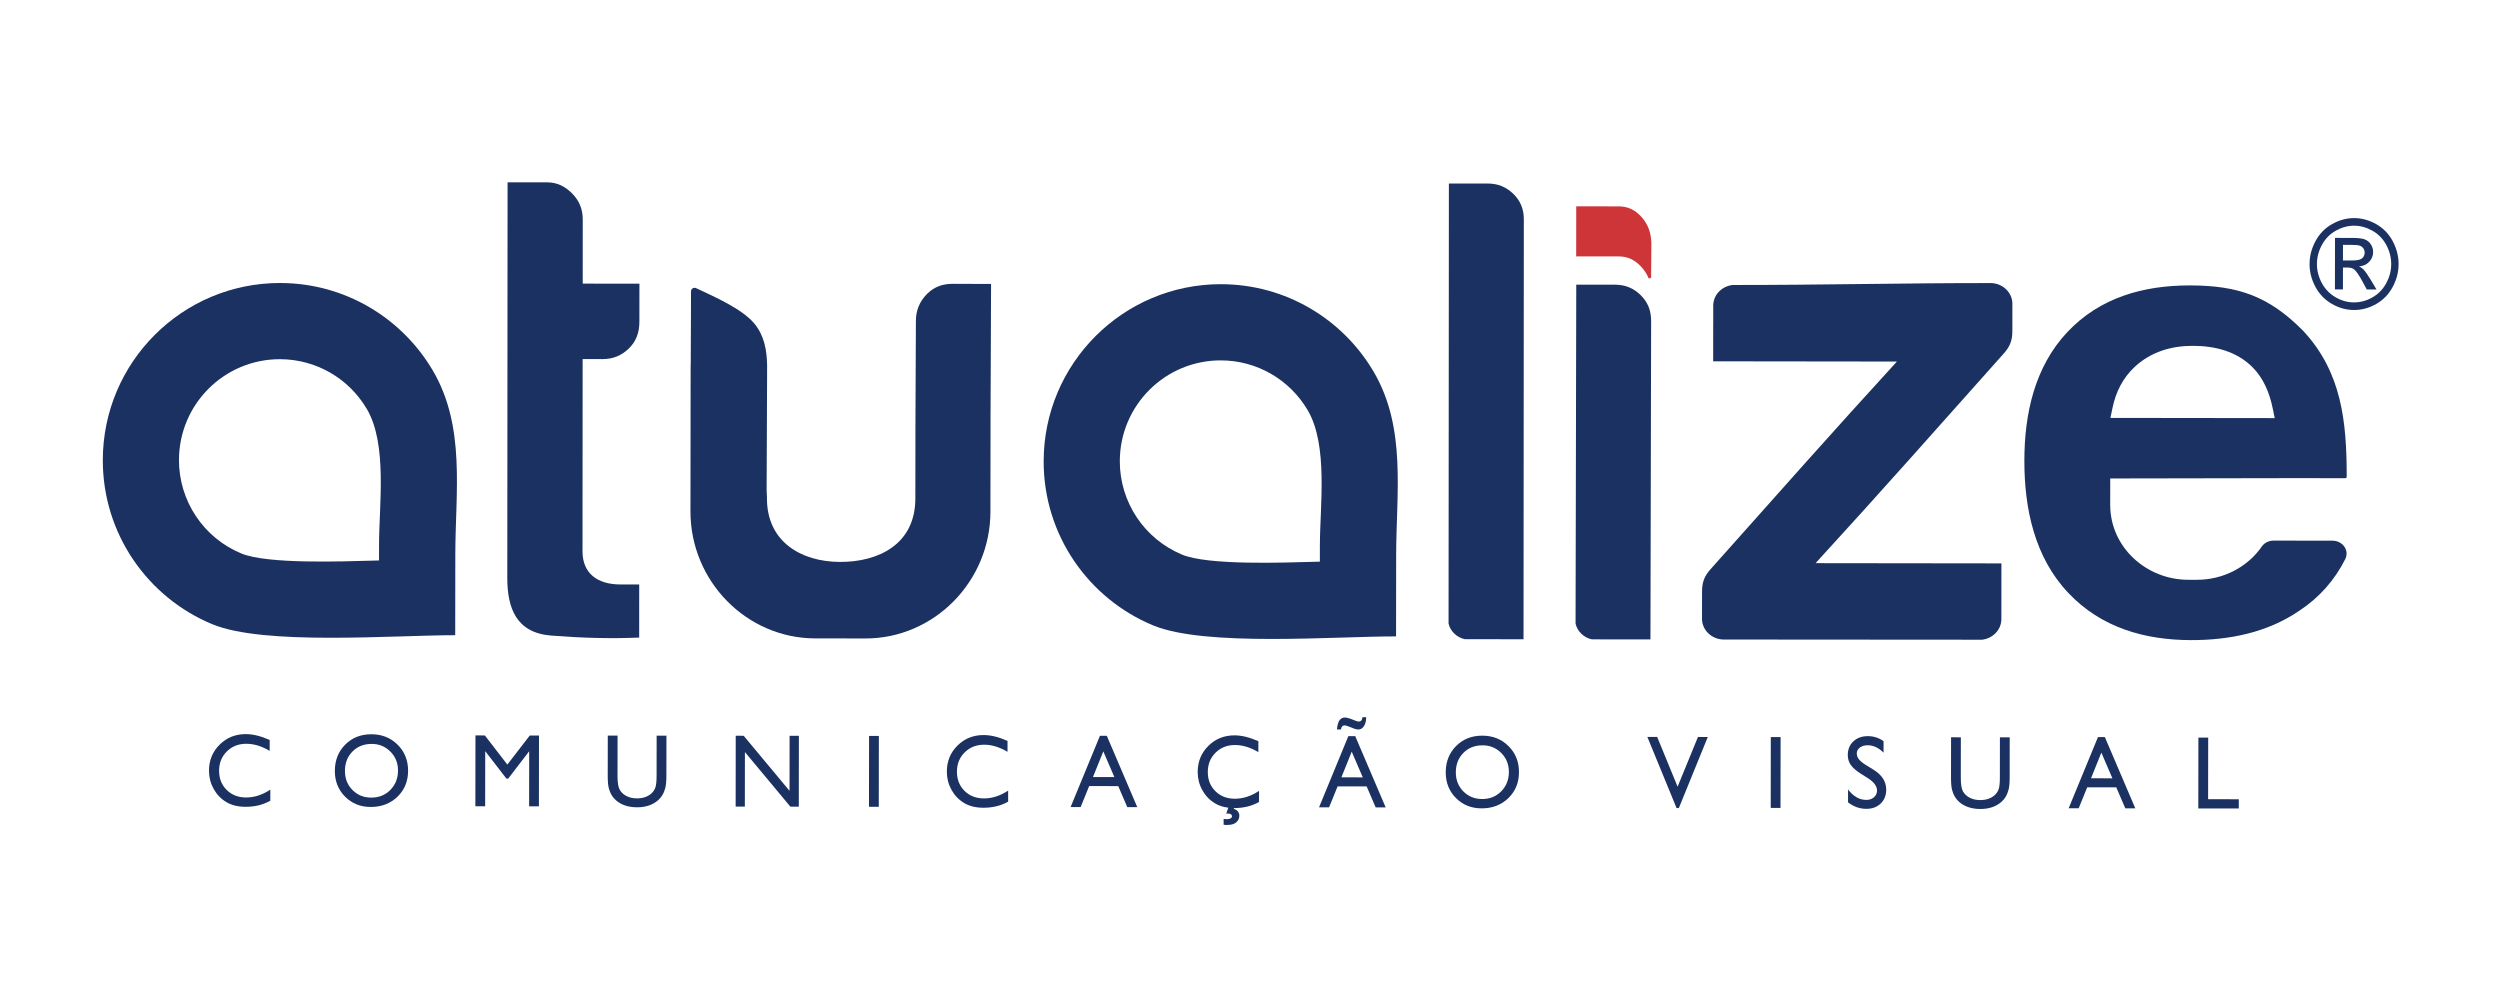 <?xml version="1.0" encoding="UTF-8" standalone="no"?>
<!-- Creator: CorelDRAW 2019 (64 Bit) -->

<svg
   xmlns:dc="http://purl.org/dc/elements/1.1/"
   xmlns:cc="http://creativecommons.org/ns#"
   xmlns:rdf="http://www.w3.org/1999/02/22-rdf-syntax-ns#"
   xmlns:svg="http://www.w3.org/2000/svg"
   xmlns="http://www.w3.org/2000/svg"
   xmlns:sodipodi="http://sodipodi.sourceforge.net/DTD/sodipodi-0.dtd"
   xmlns:inkscape="http://www.inkscape.org/namespaces/inkscape"
   xml:space="preserve"
   width="24.83cm"
   height="10.002cm"
   version="1.1"
   style="shape-rendering:geometricPrecision; text-rendering:geometricPrecision; image-rendering:optimizeQuality; fill-rule:evenodd; clip-rule:evenodd"
   viewBox="0 0 2980.21 1200.5"
   id="svg128"
   sodipodi:docname="Atualize Logo nome only.svg"
   inkscape:version="0.92.4 (unknown)"><sodipodi:namedview
   pagecolor="#ffffff"
   bordercolor="#666666"
   borderopacity="1"
   objecttolerance="10"
   gridtolerance="10"
   guidetolerance="10"
   inkscape:pageopacity="0"
   inkscape:pageshadow="2"
   inkscape:window-width="2560"
   inkscape:window-height="1019"
   id="namedview130"
   showgrid="false"
   inkscape:zoom="0.73525563"
   inkscape:cx="275.7589"
   inkscape:cy="88.041333"
   inkscape:window-x="0"
   inkscape:window-y="0"
   inkscape:window-maximized="1"
   inkscape:current-layer="svg128" />
 <defs
   id="defs4">
  <style
   type="text/css"
   id="style2">
   <![CDATA[
    .fil5 {fill:#FEFEFE}
    .fil2 {fill:#CD3539}
    .fil3 {fill:#953638}
    .fil0 {fill:#1A3161}
    .fil4 {fill:#FEFEFE;fill-rule:nonzero}
    .fil1 {fill:#1A3161;fill-rule:nonzero}
    .fil6 {fill:#1A3161;fill-rule:nonzero}
   ]]>
  </style>
 
  
  
 
   
   
   
   
   
   
   
   
   
   
   
   
   
   
   
   
   
   
   
   
   
   
   
   
   
   
   
   
   
   
   
   
   
   
   
   
   
  </defs>
 <g
   id="g51"
   transform="matrix(1.239,0,0,1.239,-833.142,190.617)">
    <path
   class="fil0"
   d="m 2937.47,55.99 v 0 c -7.19,-0.01 -14.23,1.87 -21.08,5.67 -6.86,3.82 -12.21,9.25 -16.06,16.35 -3.84,7.08 -5.77,14.47 -5.78,22.18 -0.01,7.61 1.87,14.94 5.65,21.96 3.78,7.05 9.06,12.52 15.85,16.4 6.78,3.91 13.88,5.86 21.31,5.87 7.42,0.01 14.51,-1.92 21.32,-5.81 6.79,-3.87 12.08,-9.32 15.85,-16.36 3.78,-7.02 5.68,-14.34 5.69,-21.95 0.01,-7.7 -1.91,-15.11 -5.71,-22.19 C 2970.7,71 2965.36,65.56 2958.53,61.72 2951.67,57.9 2944.66,56 2937.48,56 Z m -0.01,7.32 v 0 c -6.03,-0.01 -11.89,1.58 -17.59,4.76 -5.69,3.17 -10.15,7.73 -13.39,13.62 -3.22,5.92 -4.83,12.08 -4.84,18.5 -0.01,6.35 1.57,12.46 4.72,18.3 3.15,5.85 7.56,10.41 13.24,13.69 5.68,3.27 11.58,4.92 17.77,4.92 6.15,0.01 12.09,-1.63 17.77,-4.88 5.68,-3.26 10.08,-7.81 13.23,-13.65 3.15,-5.83 4.73,-11.93 4.74,-18.28 0.01,-6.43 -1.57,-12.59 -4.77,-18.52 -3.19,-5.9 -7.64,-10.47 -13.36,-13.66 -5.71,-3.2 -11.56,-4.8 -17.52,-4.8 z"
   id="path7"
   inkscape:connector-curvature="0"
   style="fill:#1a3161" />
    <g
   id="g49">
     <g
   id="g45">
      <path
   class="fil1"
   d="m 932.5,605.86 -0.01,10.7 c -6.88,3.92 -14.83,5.87 -23.85,5.86 -7.3,-0.01 -13.52,-1.55 -18.61,-4.62 -5.09,-3.07 -9.12,-7.29 -12.1,-12.67 -2.96,-5.39 -4.44,-11.2 -4.43,-17.46 0.01,-9.94 3.42,-18.3 10.24,-25.07 6.82,-6.77 15.22,-10.14 25.2,-10.13 6.89,0.01 14.54,1.89 22.95,5.63 l -0.01,10.49 c -7.67,-4.54 -15.16,-6.82 -22.48,-6.82 -7.51,-0.01 -13.75,2.45 -18.73,7.39 -4.96,4.93 -7.45,11.1 -7.45,18.53 -0.01,7.5 2.42,13.66 7.3,18.5 4.86,4.82 11.11,7.25 18.7,7.26 7.95,0.01 15.72,-2.51 23.29,-7.57 z"
   id="path9"
   inkscape:connector-curvature="0"
   style="fill:#1a3161;fill-rule:nonzero" />
      <path
   id="1"
   class="fil1"
   d="m 1029.71,552.61 c 10.12,0.01 18.55,3.36 25.27,10.05 6.74,6.67 10.09,15.05 10.08,25.09 -0.01,10.06 -3.42,18.39 -10.22,24.96 -6.82,6.58 -15.4,9.87 -25.73,9.86 -9.89,-0.01 -18.1,-3.32 -24.68,-9.92 -6.58,-6.59 -9.85,-14.86 -9.84,-24.78 0.01,-10.19 3.34,-18.62 9.96,-25.27 6.64,-6.68 15.02,-10 25.15,-9.98 z m 0.34,9.3 c -7.5,-0.01 -13.66,2.42 -18.48,7.29 -4.83,4.88 -7.26,11.1 -7.27,18.68 -0.01,7.36 2.41,13.48 7.24,18.37 4.83,4.88 10.89,7.33 18.16,7.33 7.3,0.01 13.41,-2.46 18.31,-7.44 4.89,-4.98 7.34,-11.17 7.35,-18.58 0.01,-7.23 -2.42,-13.3 -7.3,-18.23 -4.88,-4.94 -10.89,-7.41 -18,-7.42 z"
   inkscape:connector-curvature="0"
   style="fill:#1a3161;fill-rule:nonzero" />
      <polygon
   id="2"
   class="fil1"
   points="1138.91,553.75 1160.55,581.78 1182.14,553.81 1191.01,553.82 1190.93,621.98 1181.51,621.97 1181.58,568.93 1161.39,595.26 1159.64,595.26 1139.28,568.88 1139.21,621.91 1129.79,621.9 1129.88,553.74 "
   style="fill:#1a3161;fill-rule:nonzero" />
      <path
   id="3"
   class="fil1"
   d="m 1304.21,553.96 9.42,0.01 -0.05,38.69 c -0.01,5.25 -0.38,9.2 -1.12,11.86 -0.74,2.68 -1.64,4.89 -2.73,6.65 -1.07,1.79 -2.41,3.36 -3.97,4.76 -5.21,4.64 -12.01,6.97 -20.39,6.96 -8.54,-0.01 -15.39,-2.34 -20.55,-6.95 -1.57,-1.43 -2.9,-3.03 -3.97,-4.82 -1.07,-1.76 -1.96,-3.95 -2.66,-6.52 -0.7,-2.56 -1.05,-6.59 -1.05,-12.09 l 0.05,-38.61 9.42,0.01 -0.05,38.69 c -0.01,6.41 0.69,10.88 2.1,13.38 1.41,2.5 3.55,4.52 6.43,6.04 2.89,1.52 6.28,2.28 10.19,2.28 5.58,0.01 10.13,-1.51 13.64,-4.52 1.85,-1.63 3.18,-3.55 4,-5.76 0.82,-2.21 1.23,-6.01 1.23,-11.37 l 0.05,-38.69 z"
   inkscape:connector-curvature="0"
   style="fill:#1a3161;fill-rule:nonzero" />
      <polygon
   id="4"
   class="fil1"
   points="1441.06,554.13 1440.98,622.29 1432.88,622.28 1389.13,569.74 1389.07,622.23 1380.22,622.22 1380.3,554.06 1387.93,554.07 1432.06,607.06 1432.12,554.12 "
   style="fill:#1a3161;fill-rule:nonzero" />
      <polygon
   id="5"
   class="fil1"
   points="1508.5,622.38 1508.59,554.22 1518.01,554.23 1517.93,622.39 "
   style="fill:#1a3161;fill-rule:nonzero" />
      <path
   id="6"
   class="fil1"
   d="m 1642.4,606.76 -0.01,10.7 c -6.88,3.92 -14.83,5.87 -23.84,5.86 -7.31,-0.01 -13.52,-1.55 -18.61,-4.62 -5.09,-3.07 -9.12,-7.29 -12.1,-12.67 -2.96,-5.39 -4.44,-11.2 -4.43,-17.46 0.01,-9.94 3.42,-18.3 10.24,-25.07 6.82,-6.77 15.22,-10.14 25.2,-10.13 6.89,0.01 14.54,1.89 22.95,5.63 l -0.01,10.49 c -7.67,-4.54 -15.16,-6.82 -22.48,-6.82 -7.51,-0.01 -13.75,2.45 -18.73,7.39 -4.96,4.93 -7.45,11.1 -7.45,18.53 -0.01,7.5 2.42,13.66 7.3,18.5 4.86,4.82 11.11,7.25 18.7,7.26 7.95,0.01 15.72,-2.51 23.29,-7.57 z"
   inkscape:connector-curvature="0"
   style="fill:#1a3161;fill-rule:nonzero" />
      <path
   id="7"
   class="fil1"
   d="m 1730.73,554.1 6.6,0.01 29.3,68.6 -9.62,-0.01 -8.69,-20.2 -27.96,-0.03 -8.21,20.18 -9.65,-0.01 28.22,-68.53 z m 13.86,39.7 -10.63,-24.72 -9.94,24.69 z"
   inkscape:connector-curvature="0"
   style="fill:#1a3161;fill-rule:nonzero" />
      <path
   id="8"
   class="fil1"
   d="m 1859.68,623.62 -0.24,0.8 c 1.69,0.42 3.01,1.24 3.97,2.45 0.94,1.2 1.42,2.57 1.42,4.1 0,2.49 -0.97,4.58 -2.88,6.33 -1.91,1.75 -4.97,2.61 -9.17,2.6 -1.18,0 -2.18,-0.08 -3.07,-0.25 l 0.01,-5.54 c 1.6,0.13 2.59,0.2 3.01,0.2 1.78,0 3.17,-0.35 4.16,-1.06 0.6,-0.42 0.9,-0.98 0.9,-1.65 0,-0.78 -0.32,-1.43 -0.96,-1.95 -0.64,-0.52 -1.82,-0.79 -3.54,-0.79 -0.34,0 -0.7,0.05 -1.07,0.15 l 2.02,-5.74 c -4.96,-0.59 -9.29,-2.01 -12.97,-4.27 -5.12,-3.1 -9.16,-7.34 -12.09,-12.7 -2.94,-5.35 -4.41,-11.17 -4.4,-17.43 0.01,-9.94 3.42,-18.3 10.24,-25.07 6.82,-6.77 15.22,-10.14 25.2,-10.13 6.89,0.01 14.54,1.89 22.95,5.63 l -0.01,10.49 c -7.67,-4.54 -15.16,-6.82 -22.48,-6.82 -7.51,-0.01 -13.75,2.45 -18.73,7.39 -4.96,4.93 -7.45,11.1 -7.45,18.53 -0.01,7.5 2.42,13.66 7.3,18.5 4.86,4.82 11.11,7.25 18.7,7.26 7.95,0.01 15.72,-2.51 23.29,-7.57 l -0.01,10.7 c -6.91,3.92 -14.89,5.87 -23.91,5.86 h -0.19 z"
   inkscape:connector-curvature="0"
   style="fill:#1a3161;fill-rule:nonzero" />
      <path
   id="9"
   class="fil1"
   d="m 1969.74,554.4 6.6,0.01 29.3,68.6 -9.62,-0.01 -8.69,-20.2 -27.96,-0.03 -8.21,20.18 -9.65,-0.01 28.22,-68.53 z m 13.86,39.7 -10.63,-24.72 -9.94,24.69 z m 3.31,-57.87 c -0.04,3.93 -0.92,7 -2.64,9.21 -1.32,1.71 -2.95,2.58 -4.92,2.58 -1.71,0 -4.02,-0.66 -6.94,-1.96 -2.9,-1.3 -5.09,-1.95 -6.55,-1.96 -0.82,0 -1.52,0.32 -2.12,0.96 -0.59,0.65 -0.95,1.63 -1.08,2.93 h -3.94 c 0.5,-4.58 1.42,-7.65 2.73,-9.17 1.33,-1.55 2.99,-2.31 5,-2.31 1.81,0 4.77,0.87 8.89,2.59 2.1,0.89 3.6,1.33 4.52,1.33 0.88,0 1.62,-0.31 2.23,-0.95 0.61,-0.63 1.02,-1.71 1.25,-3.25 h 3.55 z"
   inkscape:connector-curvature="0"
   style="fill:#1a3161;fill-rule:nonzero" />
      <path
   id="10"
   class="fil1"
   d="m 2098.54,553.96 c 10.12,0.01 18.55,3.36 25.27,10.05 6.74,6.67 10.09,15.05 10.08,25.09 -0.01,10.06 -3.42,18.38 -10.22,24.96 -6.82,6.58 -15.4,9.87 -25.73,9.86 -9.89,-0.01 -18.1,-3.32 -24.68,-9.92 -6.58,-6.59 -9.85,-14.86 -9.84,-24.78 0.01,-10.19 3.34,-18.62 9.96,-25.27 6.64,-6.68 15.02,-10 25.15,-9.98 z m 0.34,9.3 c -7.5,-0.01 -13.65,2.42 -18.48,7.29 -4.83,4.88 -7.26,11.1 -7.27,18.68 -0.01,7.36 2.41,13.48 7.24,18.37 4.83,4.88 10.89,7.32 18.16,7.33 7.3,0.01 13.41,-2.46 18.31,-7.44 4.89,-4.98 7.34,-11.17 7.35,-18.58 0.01,-7.23 -2.42,-13.3 -7.3,-18.23 -4.88,-4.94 -10.89,-7.41 -18,-7.42 z"
   inkscape:connector-curvature="0"
   style="fill:#1a3161;fill-rule:nonzero" />
      <polygon
   id="11"
   class="fil1"
   points="2257.4,555.16 2266.85,555.17 2286.51,603.07 2306.1,555.22 2315.56,555.24 2287.69,623.66 2285.53,623.65 "
   style="fill:#1a3161;fill-rule:nonzero" />
      <polygon
   id="12"
   class="fil1"
   points="2376.1,623.47 2376.18,555.31 2385.61,555.32 2385.52,623.48 "
   style="fill:#1a3161;fill-rule:nonzero" />
      <path
   id="13"
   class="fil1"
   d="m 2469.75,594.97 -7.12,-4.51 c -4.48,-2.85 -7.67,-5.66 -9.55,-8.4 -1.89,-2.75 -2.83,-5.94 -2.83,-9.52 0.01,-5.38 1.81,-9.74 5.4,-13.1 3.58,-3.35 8.24,-5.02 13.96,-5.02 5.48,0.01 10.51,1.62 15.07,4.83 l -0.01,11.09 c -4.72,-4.75 -9.8,-7.12 -15.25,-7.13 -3.06,0 -5.57,0.73 -7.55,2.21 -1.97,1.48 -2.97,3.36 -2.97,5.66 0,2.05 0.72,3.97 2.18,5.75 1.45,1.78 3.79,3.67 7.01,5.64 l 7.16,4.42 c 7.98,4.98 11.99,11.34 11.98,19.02 -0.01,5.48 -1.78,9.93 -5.3,13.35 -3.53,3.41 -8.1,5.12 -13.74,5.11 -6.47,-0.01 -12.38,-2.09 -17.7,-6.25 l 0.02,-12.39 c 5.06,6.68 10.94,10.04 17.58,10.05 2.95,0 5.4,-0.84 7.36,-2.56 1.96,-1.71 2.94,-3.84 2.94,-6.43 0,-4.16 -2.87,-8.11 -8.62,-11.83 z"
   inkscape:connector-curvature="0"
   style="fill:#1a3161;fill-rule:nonzero" />
      <path
   id="14"
   class="fil1"
   d="m 2596.64,555.59 9.42,0.01 -0.05,38.69 c -0.01,5.25 -0.38,9.2 -1.12,11.86 -0.74,2.68 -1.64,4.89 -2.73,6.65 -1.07,1.79 -2.41,3.36 -3.97,4.76 -5.21,4.64 -12.01,6.97 -20.39,6.95 -8.54,-0.01 -15.39,-2.33 -20.55,-6.95 -1.57,-1.43 -2.9,-3.03 -3.97,-4.82 -1.07,-1.76 -1.96,-3.95 -2.66,-6.51 -0.7,-2.56 -1.05,-6.59 -1.05,-12.09 l 0.05,-38.61 9.42,0.01 -0.05,38.69 c -0.01,6.41 0.69,10.88 2.1,13.38 1.41,2.5 3.55,4.52 6.43,6.04 2.89,1.52 6.28,2.28 10.19,2.28 5.58,0.01 10.13,-1.51 13.64,-4.52 1.85,-1.63 3.18,-3.55 4,-5.76 0.82,-2.21 1.23,-6.01 1.23,-11.37 l 0.05,-38.69 z"
   inkscape:connector-curvature="0"
   style="fill:#1a3161;fill-rule:nonzero" />
      <path
   id="15"
   class="fil1"
   d="m 2690.99,555.3 6.6,0.01 29.3,68.6 -9.62,-0.01 -8.69,-20.2 -27.96,-0.04 -8.21,20.18 -9.65,-0.01 28.22,-68.53 z m 13.86,39.7 -10.63,-24.72 -9.94,24.69 z"
   inkscape:connector-curvature="0"
   style="fill:#1a3161;fill-rule:nonzero" />
      <polygon
   id="16"
   class="fil1"
   points="2787.51,623.99 2787.6,555.83 2797.02,555.84 2796.94,615.11 2826.46,615.14 2826.45,624.04 "
   style="fill:#1a3161;fill-rule:nonzero" />
      <path
   class="fil2"
   d="m 2261.27,79.74 -0.21,-2.58 c -0.59,-8.55 -3.6,-15.9 -9.23,-22.2 -5.96,-6.66 -12.99,-10.25 -21.79,-10.25 l -41.06,-0.03 -0.05,48.14 41.05,0.04 c 8.8,0.01 15.83,3.58 21.79,10.25 3.19,3.56 5.24,6.9 6.59,10.25 0.26,0.41 0.59,0.68 1.22,0.68 0.63,0 1.37,-0.58 1.45,-1.33 l 0.25,-32.97 z m -0.25,32.97 z"
   id="path27"
   inkscape:connector-curvature="0"
   style="fill:#cd3539" />
      <path
   class="fil0"
   d="m 2066.45,22.71 -0.31,423.47 c 1.81,7.46 7.92,13.32 15.67,14.98 l 56.46,0.04 0.29,-403.9 c 0.01,-9.7 -3.06,-17.81 -10.17,-24.7 -6.84,-6.63 -14.87,-9.86 -24.53,-9.87 l -37.4,-0.02 z"
   id="path29"
   inkscape:connector-curvature="0"
   style="fill:#1a3161" />
      <path
   class="fil0"
   d="m 2330.43,461.47 c 82.98,0.06 165.97,0.12 248.95,0.18 0,0 0,0 0,0 6.21,0 12.42,0.01 18.64,0.01 -6.21,-0.01 -12.43,-0.01 -18.64,-0.01 10.28,-1.15 18.31,-9.27 18.65,-19.24 0.01,-18.07 0.02,-36.14 0.04,-54.2 l -178.8,-0.22 c 63.42,-69.17 121.61,-135.09 181.12,-201.79 6.17,-6.91 8.2,-12.73 8.21,-21.81 0.01,-10.56 0.01,-16.16 0.02,-26.72 -0.46,-10.43 -9.36,-18.81 -20.42,-19.16 -82.98,-0.06 -165.76,1.9 -248.75,1.84 0,0 0,0 0,0 v 0 c -10.28,1.14 -18.32,9.27 -18.65,19.24 l -0.01,17.4 h -0.02 l -0.04,36.8 176.78,0.22 c -60.59,66.14 -119.19,132.42 -179.27,199.77 -6.17,6.91 -8.2,12.73 -8.21,21.81 -0.01,10.56 -0.01,16.16 -0.02,26.72 0.46,10.44 9.36,18.81 20.42,19.16 z"
   id="path31"
   inkscape:connector-curvature="0"
   style="fill:#1a3161" />
      <path
   class="fil0"
   d="m 2189.01,120.05 -0.67,326.18 c 1.8,7.51 7.91,13.41 15.65,15.08 l 56.4,0.05 0.65,-306.48 c 0,-9.77 -3.05,-17.93 -10.16,-24.87 -6.83,-6.67 -14.85,-9.93 -24.51,-9.94 L 2189,120.05 Z"
   id="path33"
   inkscape:connector-curvature="0"
   style="fill:#1a3161" />
      <path
   class="fil0"
   d="m 1847.25,119.59 c 62.49,0.08 117.08,33.79 146.69,84 31.91,54.09 21.85,117.03 21.78,176.98 l -0.09,77.89 c -59.66,-0.08 -183.72,10.16 -233.79,-10.6 -61.87,-25.65 -105.36,-86.71 -105.28,-157.89 0.12,-94.22 76.54,-170.5 170.69,-170.39 z m 95.08,251.62 -0.02,15.32 -6.04,0.16 c -28.75,0.78 -101.31,3.55 -126.49,-6.89 -36.33,-15.07 -60,-50.56 -59.95,-89.91 0.06,-53.66 43.56,-97.07 97.18,-97 34.44,0.04 66.05,18.21 83.55,47.86 19.95,33.82 11.82,92.14 11.77,130.46 z"
   id="path35"
   inkscape:connector-curvature="0"
   style="fill:#1a3161" />
      <path
   class="fil0"
   d="m 942.03,118.45 c 62.49,0.08 117.07,33.79 146.69,84 31.91,54.09 21.85,117.03 21.78,176.98 l -0.1,77.89 c -59.66,-0.07 -183.72,10.16 -233.79,-10.6 -61.87,-25.65 -105.36,-86.71 -105.28,-157.89 0.12,-94.22 76.54,-170.5 170.69,-170.39 z m 95.08,251.62 -0.02,15.32 -6.04,0.16 c -28.75,0.78 -101.31,3.55 -126.49,-6.89 -36.33,-15.06 -60,-50.56 -59.95,-89.91 0.07,-53.66 43.56,-97.07 97.18,-97 34.44,0.04 66.05,18.2 83.55,47.86 19.95,33.82 11.82,92.14 11.77,130.46 z"
   id="path37"
   inkscape:connector-curvature="0"
   style="fill:#1a3161" />
      <path
   class="fil0"
   d="m 1287.4,459.57 0.03,-51.07 -18.11,-0.01 c -21.75,-0.02 -36.45,-10.4 -36.44,-31.87 l 0.12,-184.98 19.19,0.02 c 9.87,0.01 17.99,-3.29 24.96,-9.9 7.49,-7.11 10.44,-15.91 10.45,-25.87 l 0.04,-36.81 -54.56,-0.04 0.03,-61.73 c 0.01,-9.89 -3.31,-18.18 -10.54,-25.34 -6.49,-6.42 -14.08,-10.37 -23.56,-10.37 l -38.23,-0.03 -0.27,380.45 c -0.02,29.03 8.45,53 42.29,55.66 28.07,2.2 56.43,3.13 84.6,1.9 z"
   id="path39"
   inkscape:connector-curvature="0"
   style="fill:#1a3161" />
      <path
   class="fil0"
   d="m 1625.47,241.4 -0.12,97.11 c -0.08,67.13 -54.22,122.01 -120.31,121.93 l -48.29,-0.06 c -66.09,-0.08 -120.09,-55.1 -120.01,-122.23 l 0.12,-97.11 h -0.03 l 0.04,-10.45 0.04,-31.43 c 0,-1.68 0.04,-3.35 0.11,-5.01 l 0.27,-68.05 c 0.17,-2.21 2.55,-3.6 4.69,-2.81 17.48,8.24 44.07,19.77 56.07,33.99 9.68,11.48 12.19,25.89 12.43,40.19 l -0.01,10.59 -0.14,33.07 -0.31,74.91 c -0.01,2.69 0.09,5.32 0.31,7.91 v 1.71 c -0.05,41.89 33.11,61.01 70.2,61.15 37.08,0.13 72.53,-16.92 72.58,-60.97 l 0.08,-68.51 0.44,-102.37 c 0.04,-9.84 3.29,-18.25 10.27,-25.54 l 0.3,-0.31 0.3,-0.3 c 7.01,-6.89 15.08,-9.59 24.64,-9.58 h 0.04 l 6.65,0.03 30.13,0.11 -0.48,122.05 z"
   id="path41"
   inkscape:connector-curvature="0"
   style="fill:#1a3161" />
      <path
   class="fil0"
   d="m 2930.29,303.86 c -0.07,-52.04 -4.81,-99.67 -41.91,-139.41 l -0.1,-0.1 c -32.9,-33.32 -62.67,-43.53 -108.78,-43.59 -44.53,-0.06 -86.71,11.52 -118.16,45.08 -31.37,33.49 -41.13,78.53 -41.19,123.37 -0.06,46.18 9.74,93 42.27,127.4 31.57,33.39 73.39,45.36 118.09,45.42 36.68,0.05 73.43,-7.14 104.33,-28.39 19.14,-12.58 33.91,-29.36 44.16,-49.73 l 0.13,-0.26 c 0.68,-1.51 1.03,-3.14 1.04,-4.8 0.01,-7.29 -6.45,-12.49 -13.38,-12.49 l -56.96,-0.07 c -4.13,0 -8.15,1.78 -10.77,5.04 l -0.02,0.03 c -14.09,20.73 -37.96,32.65 -62.7,32.62 l -8.8,-0.01 c -39.66,-0.05 -74.85,-31.05 -74.8,-72.13 l 0.03,-25.33 178.29,-0.32 48.12,0.06 c 0.48,0 0.93,-0.4 0.98,-0.89 l 0.15,-1.49 z m -69.25,-55.43 -158.11,-0.2 2.07,-9.85 c 3.2,-15.24 9.98,-28.8 21.48,-39.4 15.59,-14.36 34.99,-20.11 55.79,-20.09 21.03,0.03 41.92,5.12 57.29,20.46 10.61,10.6 16.44,24.66 19.44,39.23 l 2.03,9.84 z"
   id="path43"
   inkscape:connector-curvature="0"
   style="fill:#1a3161" />
     </g>
     <path
   class="fil0"
   d="m 2918.96,124.63 v 0 l 0.06,-49.59 16.35,0.02 c 5.6,0.01 9.65,0.45 12.15,1.36 2.5,0.92 4.48,2.53 5.98,4.81 1.48,2.3 2.22,4.72 2.21,7.28 0,3.63 -1.25,6.78 -3.73,9.46 -2.49,2.7 -5.79,4.19 -9.89,4.52 1.68,0.73 3.03,1.61 4.03,2.63 1.91,1.97 4.25,5.25 7.04,9.86 l 5.79,9.7 -9.38,-0.01 -4.21,-7.82 c -3.32,-6.14 -5.97,-10 -8.01,-11.55 -1.4,-1.15 -3.45,-1.72 -6.16,-1.72 l -4.5,-0.01 -0.03,21.06 -7.69,-0.01 z m 7.72,-27.89 v 0 l 9.32,0.01 c 4.44,0.01 7.49,-0.7 9.11,-2.07 1.62,-1.38 2.44,-3.22 2.45,-5.51 0,-1.46 -0.4,-2.78 -1.17,-3.95 -0.79,-1.15 -1.86,-2.03 -3.24,-2.59 -1.4,-0.59 -3.98,-0.85 -7.73,-0.86 l -8.72,-0.01 z"
   id="path47"
   inkscape:connector-curvature="0"
   style="fill:#1a3161" />
    </g>
   </g>
</svg>